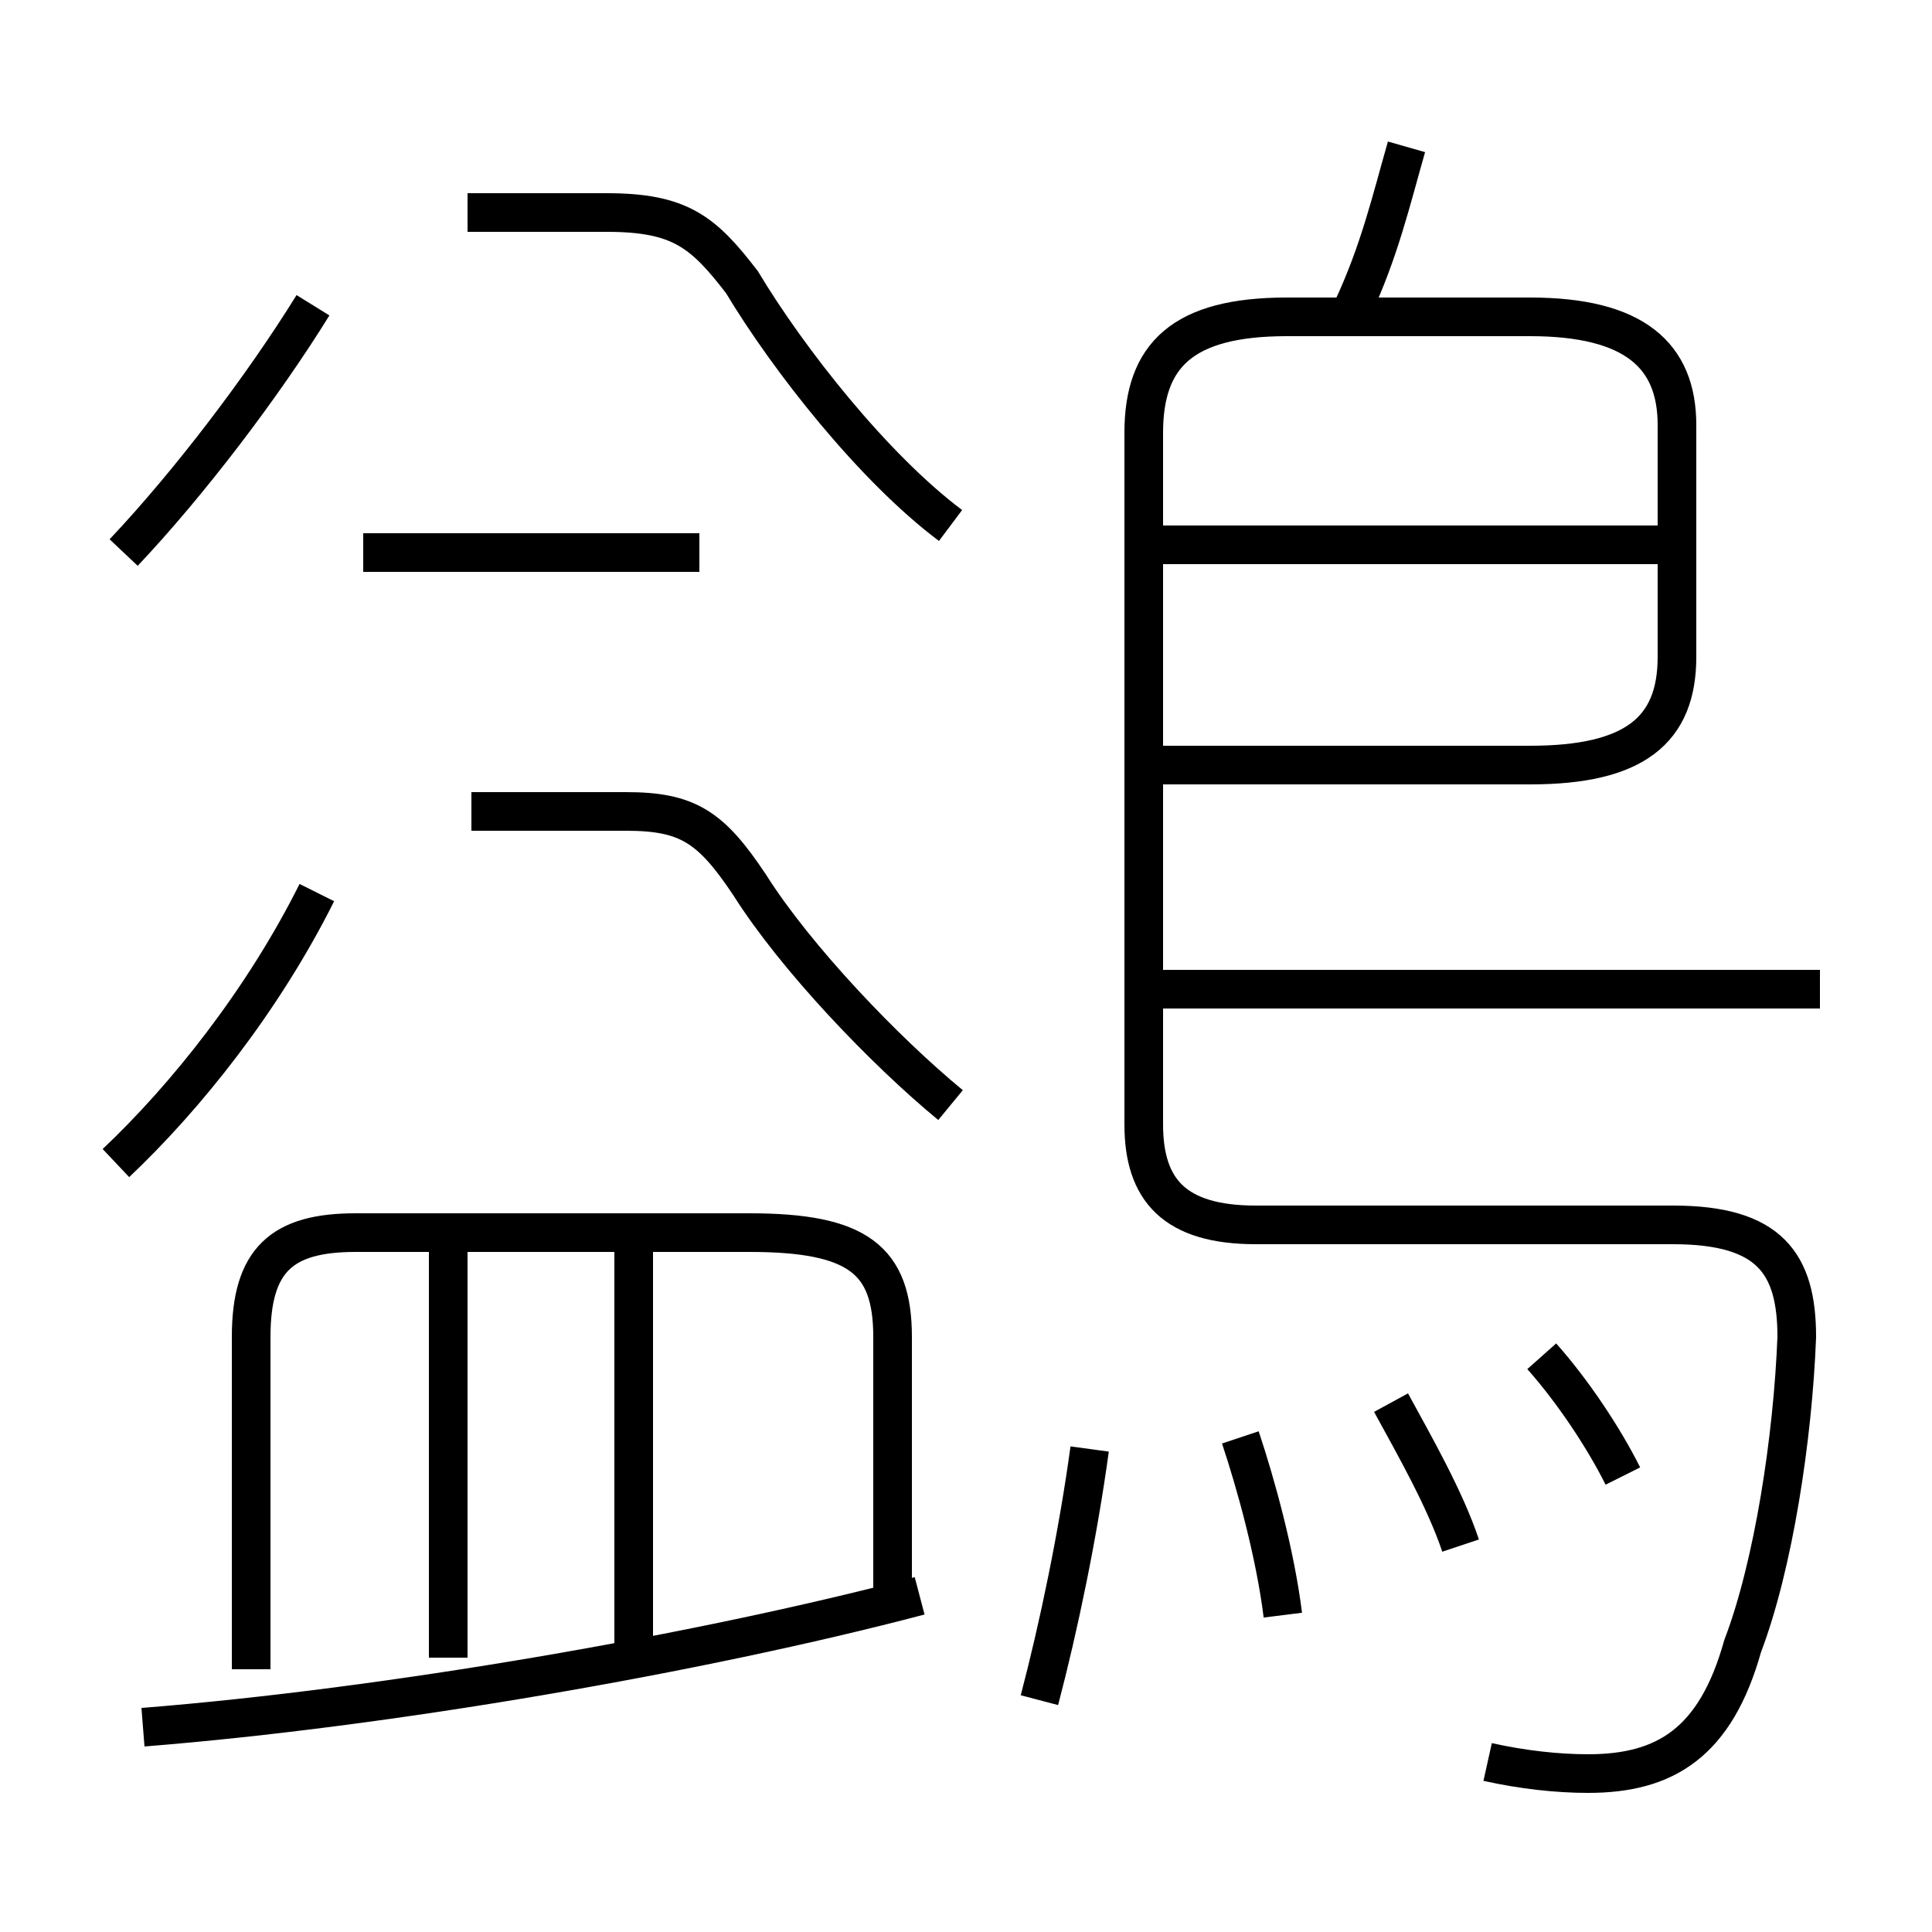 <?xml version='1.0' encoding='utf8'?>
<svg viewBox="0.0 -6.0 50.0 50.0" version="1.1" xmlns="http://www.w3.org/2000/svg">
<rect x="0.0" y="-6.0" width="50.0" height="50.0" fill="#808080" stroke="none"/>
<rect x="-1000" y="-1000" width="2000" height="2000" stroke="white" fill="white"/>
<g style="fill:white;stroke:#000000;  stroke-width:1">
<path d="M 38.5 1.6 C 39.4 1.8 40.3 1.9 41.1 1.9 C 43.1 1.9 44.4 1.1 45.1 -1.4 C 45.9 -3.5 46.4 -6.8 46.5 -9.4 C 46.5 -11.3 45.8 -12.3 43.3 -12.3 L 32.5 -12.3 C 30.4 -12.3 29.6 -13.2 29.6 -14.9 L 29.6 -32.8 C 29.6 -34.8 30.6 -35.8 33.3 -35.8 L 39.6 -35.8 C 42.3 -35.8 43.4 -34.8 43.4 -33.0 L 43.4 -27.0 C 43.4 -25.1 42.3 -24.2 39.6 -24.2 L 30.1 -24.2 M 3.7 0.7 C 10.0 0.2 18.1 -1.2 23.8 -2.7 M 11.6 -1.1 L 11.6 -11.8 M 3.0 -13.9 C 4.8 -15.6 6.8 -18.1 8.2 -20.9 M 16.4 -1.1 L 16.4 -11.8 M 26.9 0.0 C 27.4 -1.9 27.9 -4.3 28.2 -6.5 M 23.1 -2.8 L 23.1 -9.4 C 23.1 -11.4 22.2 -12.1 19.4 -12.1 L 9.2 -12.1 C 7.3 -12.1 6.5 -11.4 6.5 -9.4 L 6.5 -0.8 M 24.6 -15.4 C 22.9 -16.8 20.6 -19.2 19.4 -21.1 C 18.4 -22.6 17.8 -23.0 16.2 -23.0 L 12.2 -23.0 M 33.2 -2.2 C 33.0 -3.8 32.5 -5.6 32.1 -6.8 M 3.2 -29.7 C 4.9 -31.5 6.8 -34.0 8.1 -36.1 M 18.1 -29.7 L 9.4 -29.7 M 37.8 -4.0 C 37.4 -5.2 36.6 -6.6 36.0 -7.7 M 42.0 -5.8 C 41.5 -6.8 40.7 -8.0 39.9 -8.9 M 24.6 -30.4 C 22.6 -31.9 20.4 -34.7 19.2 -36.7 C 18.2 -38.0 17.6 -38.5 15.7 -38.5 L 12.1 -38.5 M 47.1 -18.4 L 30.1 -18.4 M 42.9 -29.9 L 30.1 -29.9 M 35.0 -36.0 C 35.7 -37.5 36.0 -38.8 36.4 -40.2" transform="translate(0.0 38.0)" />
</g>
</svg>